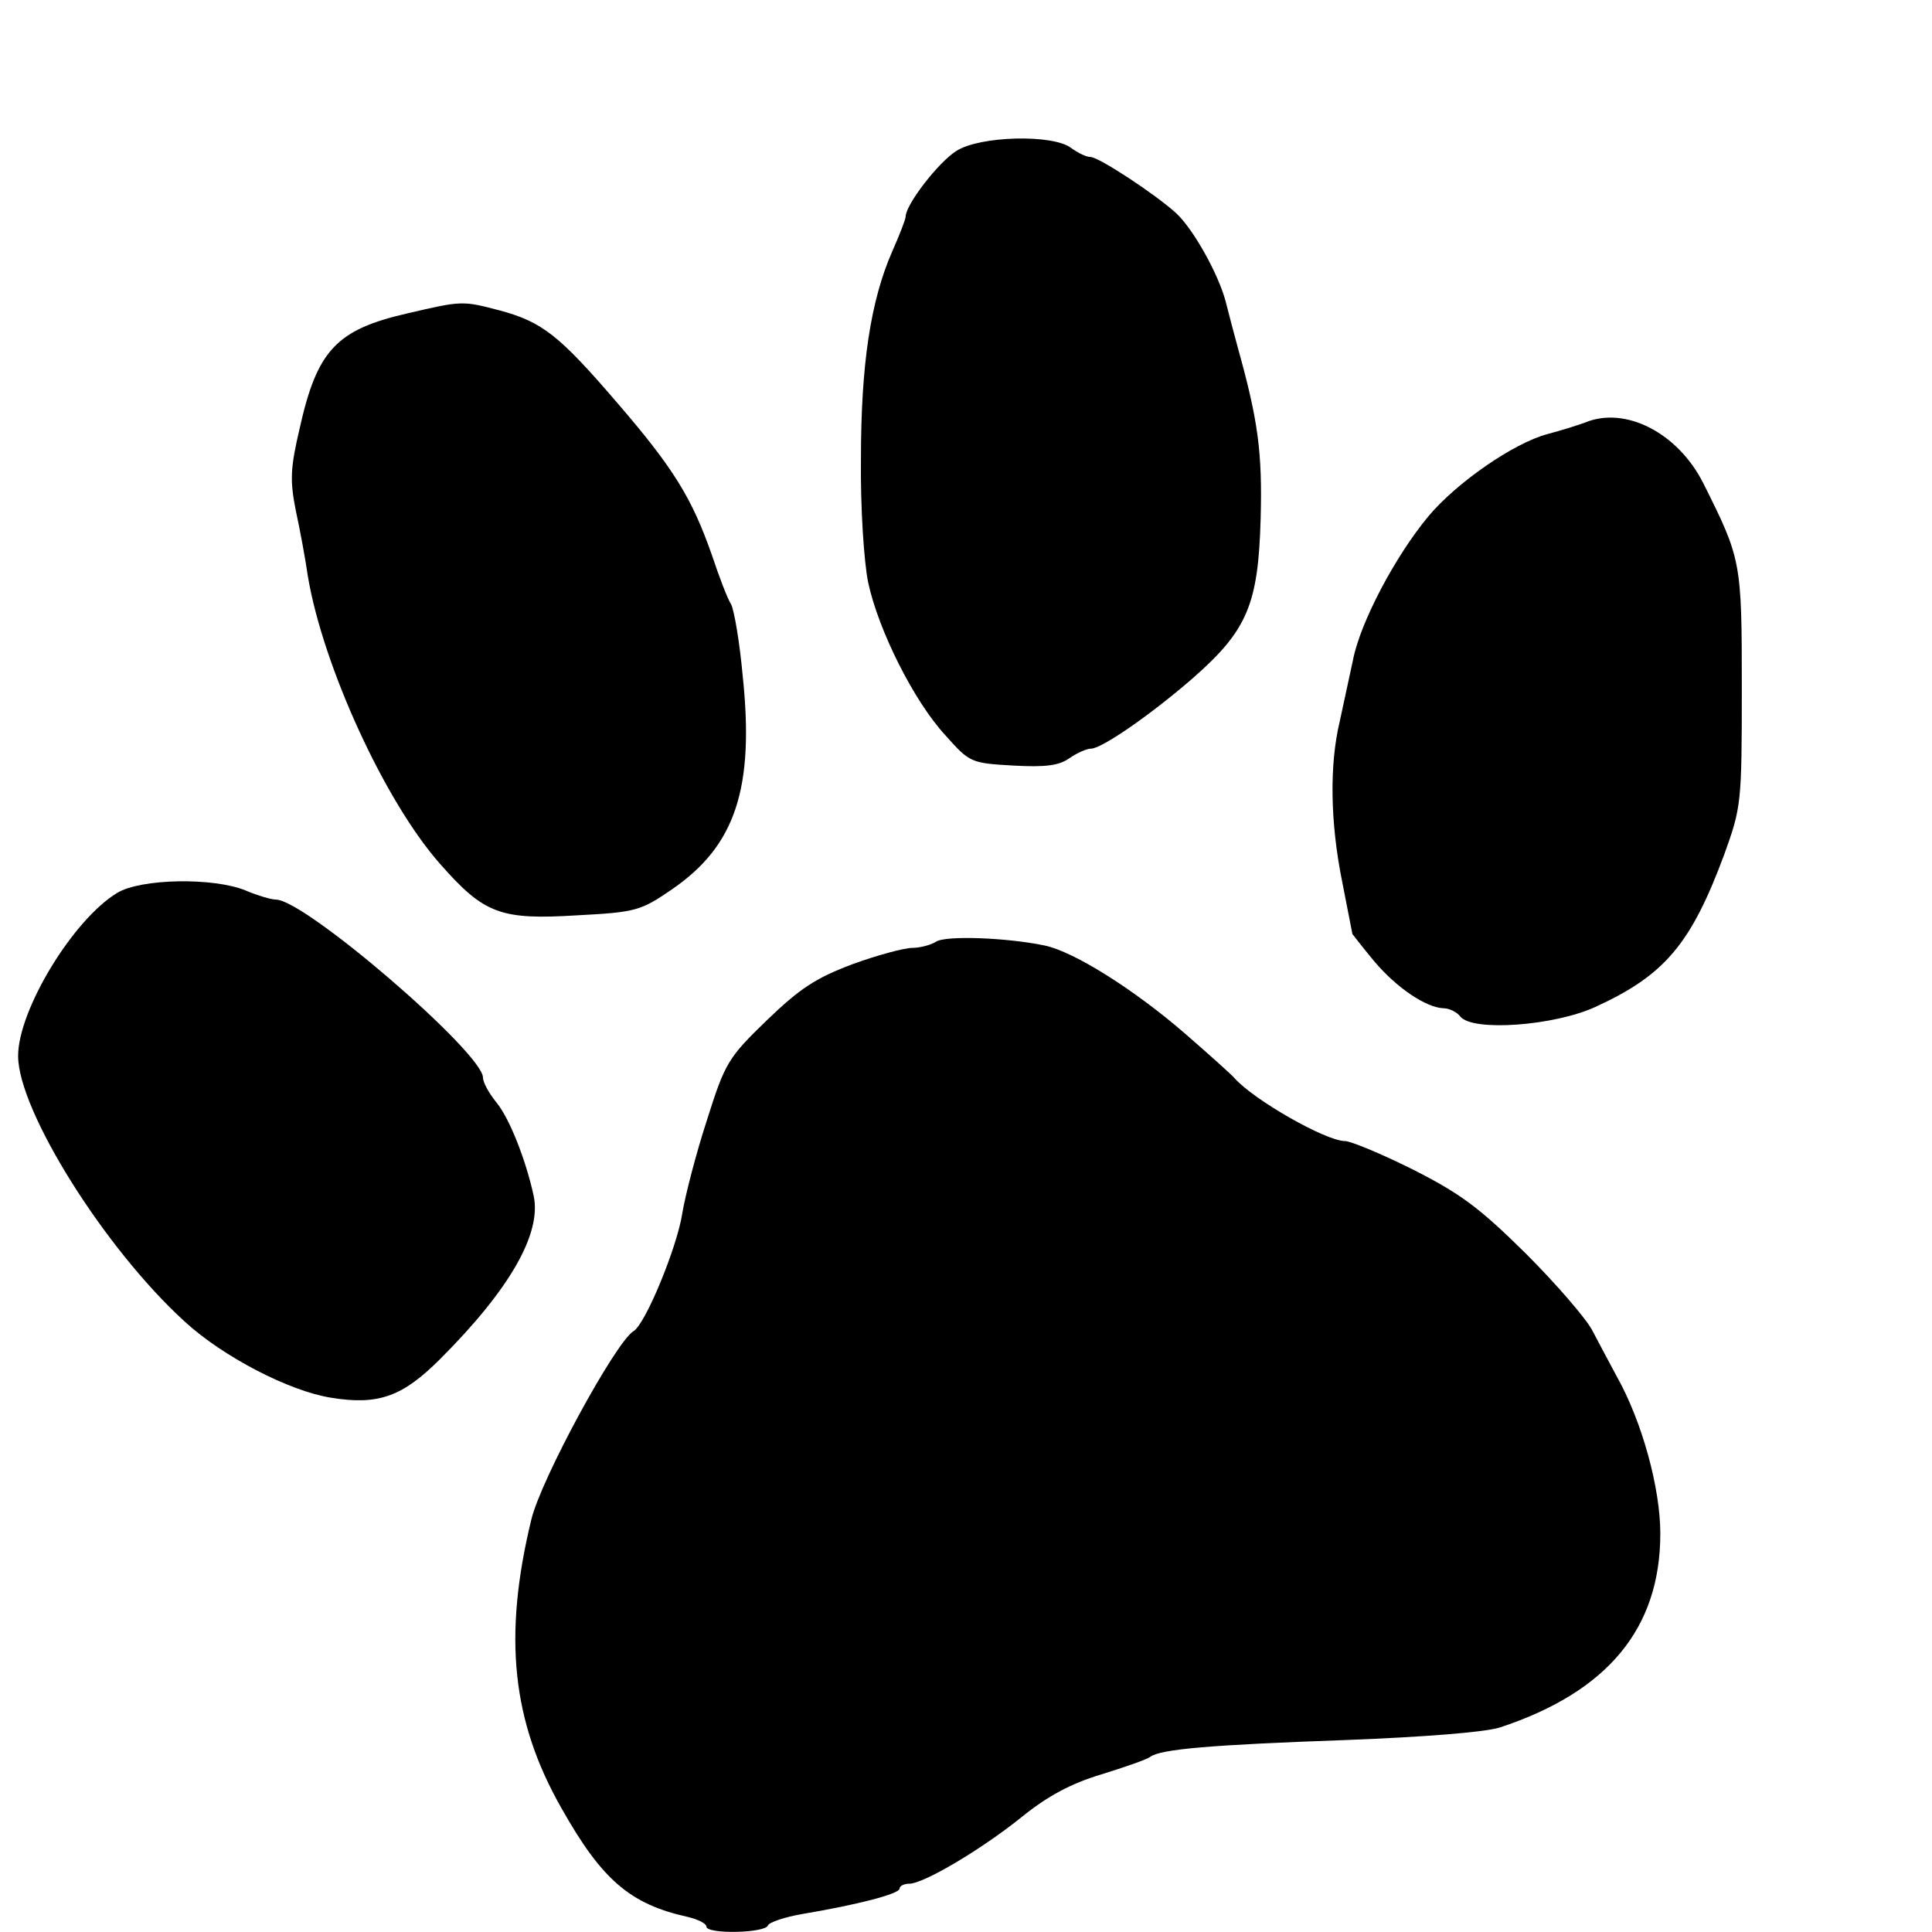 <?xml version="1.0" standalone="no"?>
<!DOCTYPE svg PUBLIC "-//W3C//DTD SVG 20010904//EN"
 "http://www.w3.org/TR/2001/REC-SVG-20010904/DTD/svg10.dtd">
<svg version="1.0" xmlns="http://www.w3.org/2000/svg"
 width="16pt" height="16pt" viewBox="0 0 16 16"
 preserveAspectRatio="xMidYMid meet">
<g transform="translate(0,16) scale(0.005,-0.005)"
fill="#000000" stroke="none">
<path d="M1584 2950 c-30 -19 -84 -89 -84 -109 0 -4 -10 -30 -22 -57 -36 -82
-52 -187 -52 -344 -1 -81 5 -171 12 -205 17 -79 76 -197 128 -253 40 -45 42
-46 112 -50 54 -3 76 0 93 12 13 9 29 16 36 16 18 0 100 57 169 117 90 79 108
122 112 263 3 111 -4 163 -38 285 -6 22 -15 56 -20 76 -12 45 -53 119 -82 146
-34 31 -128 93 -142 93 -7 0 -21 7 -32 15 -30 23 -151 20 -190 -5z"/>
<path d="M675 2681 c-118 -27 -150 -61 -179 -192 -15 -64 -16 -85 -6 -135 7
-32 16 -81 20 -109 25 -148 127 -372 219 -476 73 -83 100 -93 228 -85 97 5
105 8 156 43 105 72 137 167 117 355 -5 55 -14 107 -19 117 -6 9 -20 46 -32
82 -33 94 -63 143 -156 251 -97 113 -125 135 -196 154 -61 16 -62 16 -152 -5z"/>
<path d="M2625 2500 c-11 -4 -39 -13 -62 -19 -56 -15 -150 -80 -197 -136 -55
-66 -113 -176 -125 -238 -6 -28 -16 -74 -22 -102 -17 -71 -16 -166 4 -265 9
-47 17 -86 17 -87 0 0 16 -21 36 -45 37 -44 86 -77 115 -78 9 0 22 -6 28 -14
21 -25 155 -15 223 16 116 53 159 105 214 253 28 78 29 84 29 275 0 211 -1
214 -64 340 -42 83 -129 128 -196 100z"/>
<path d="M194 1721 c-73 -44 -164 -194 -164 -270 0 -90 143 -319 276 -440 63
-58 173 -115 242 -126 79 -13 119 2 181 64 116 116 168 208 155 270 -13 60
-40 128 -61 154 -13 16 -23 34 -23 42 0 41 -295 295 -343 295 -8 0 -31 7 -50
15 -53 22 -174 20 -213 -4z"/>
<path d="M1550 1640 c-8 -5 -26 -10 -39 -10 -13 0 -58 -12 -99 -27 -61 -23
-87 -40 -142 -93 -64 -62 -69 -70 -99 -165 -18 -55 -36 -125 -41 -155 -8 -54
-61 -184 -81 -195 -30 -19 -153 -245 -169 -312 -47 -194 -32 -334 50 -478 67
-119 114 -159 209 -180 17 -4 31 -11 31 -16 0 -13 98 -11 102 2 2 5 28 14 58
19 89 15 160 33 160 42 0 4 7 8 16 8 24 0 120 57 187 111 42 34 81 55 131 70
39 12 76 25 81 29 17 13 101 20 325 28 130 5 231 13 255 21 178 59 265 164
265 321 0 75 -30 185 -72 260 -13 24 -31 58 -41 77 -10 19 -59 76 -110 127
-77 76 -108 99 -187 139 -52 26 -103 47 -112 47 -32 0 -151 68 -183 104 -5 6
-42 39 -81 73 -84 73 -185 137 -234 147 -62 13 -165 17 -180 6z"/>
</g>
</svg>
